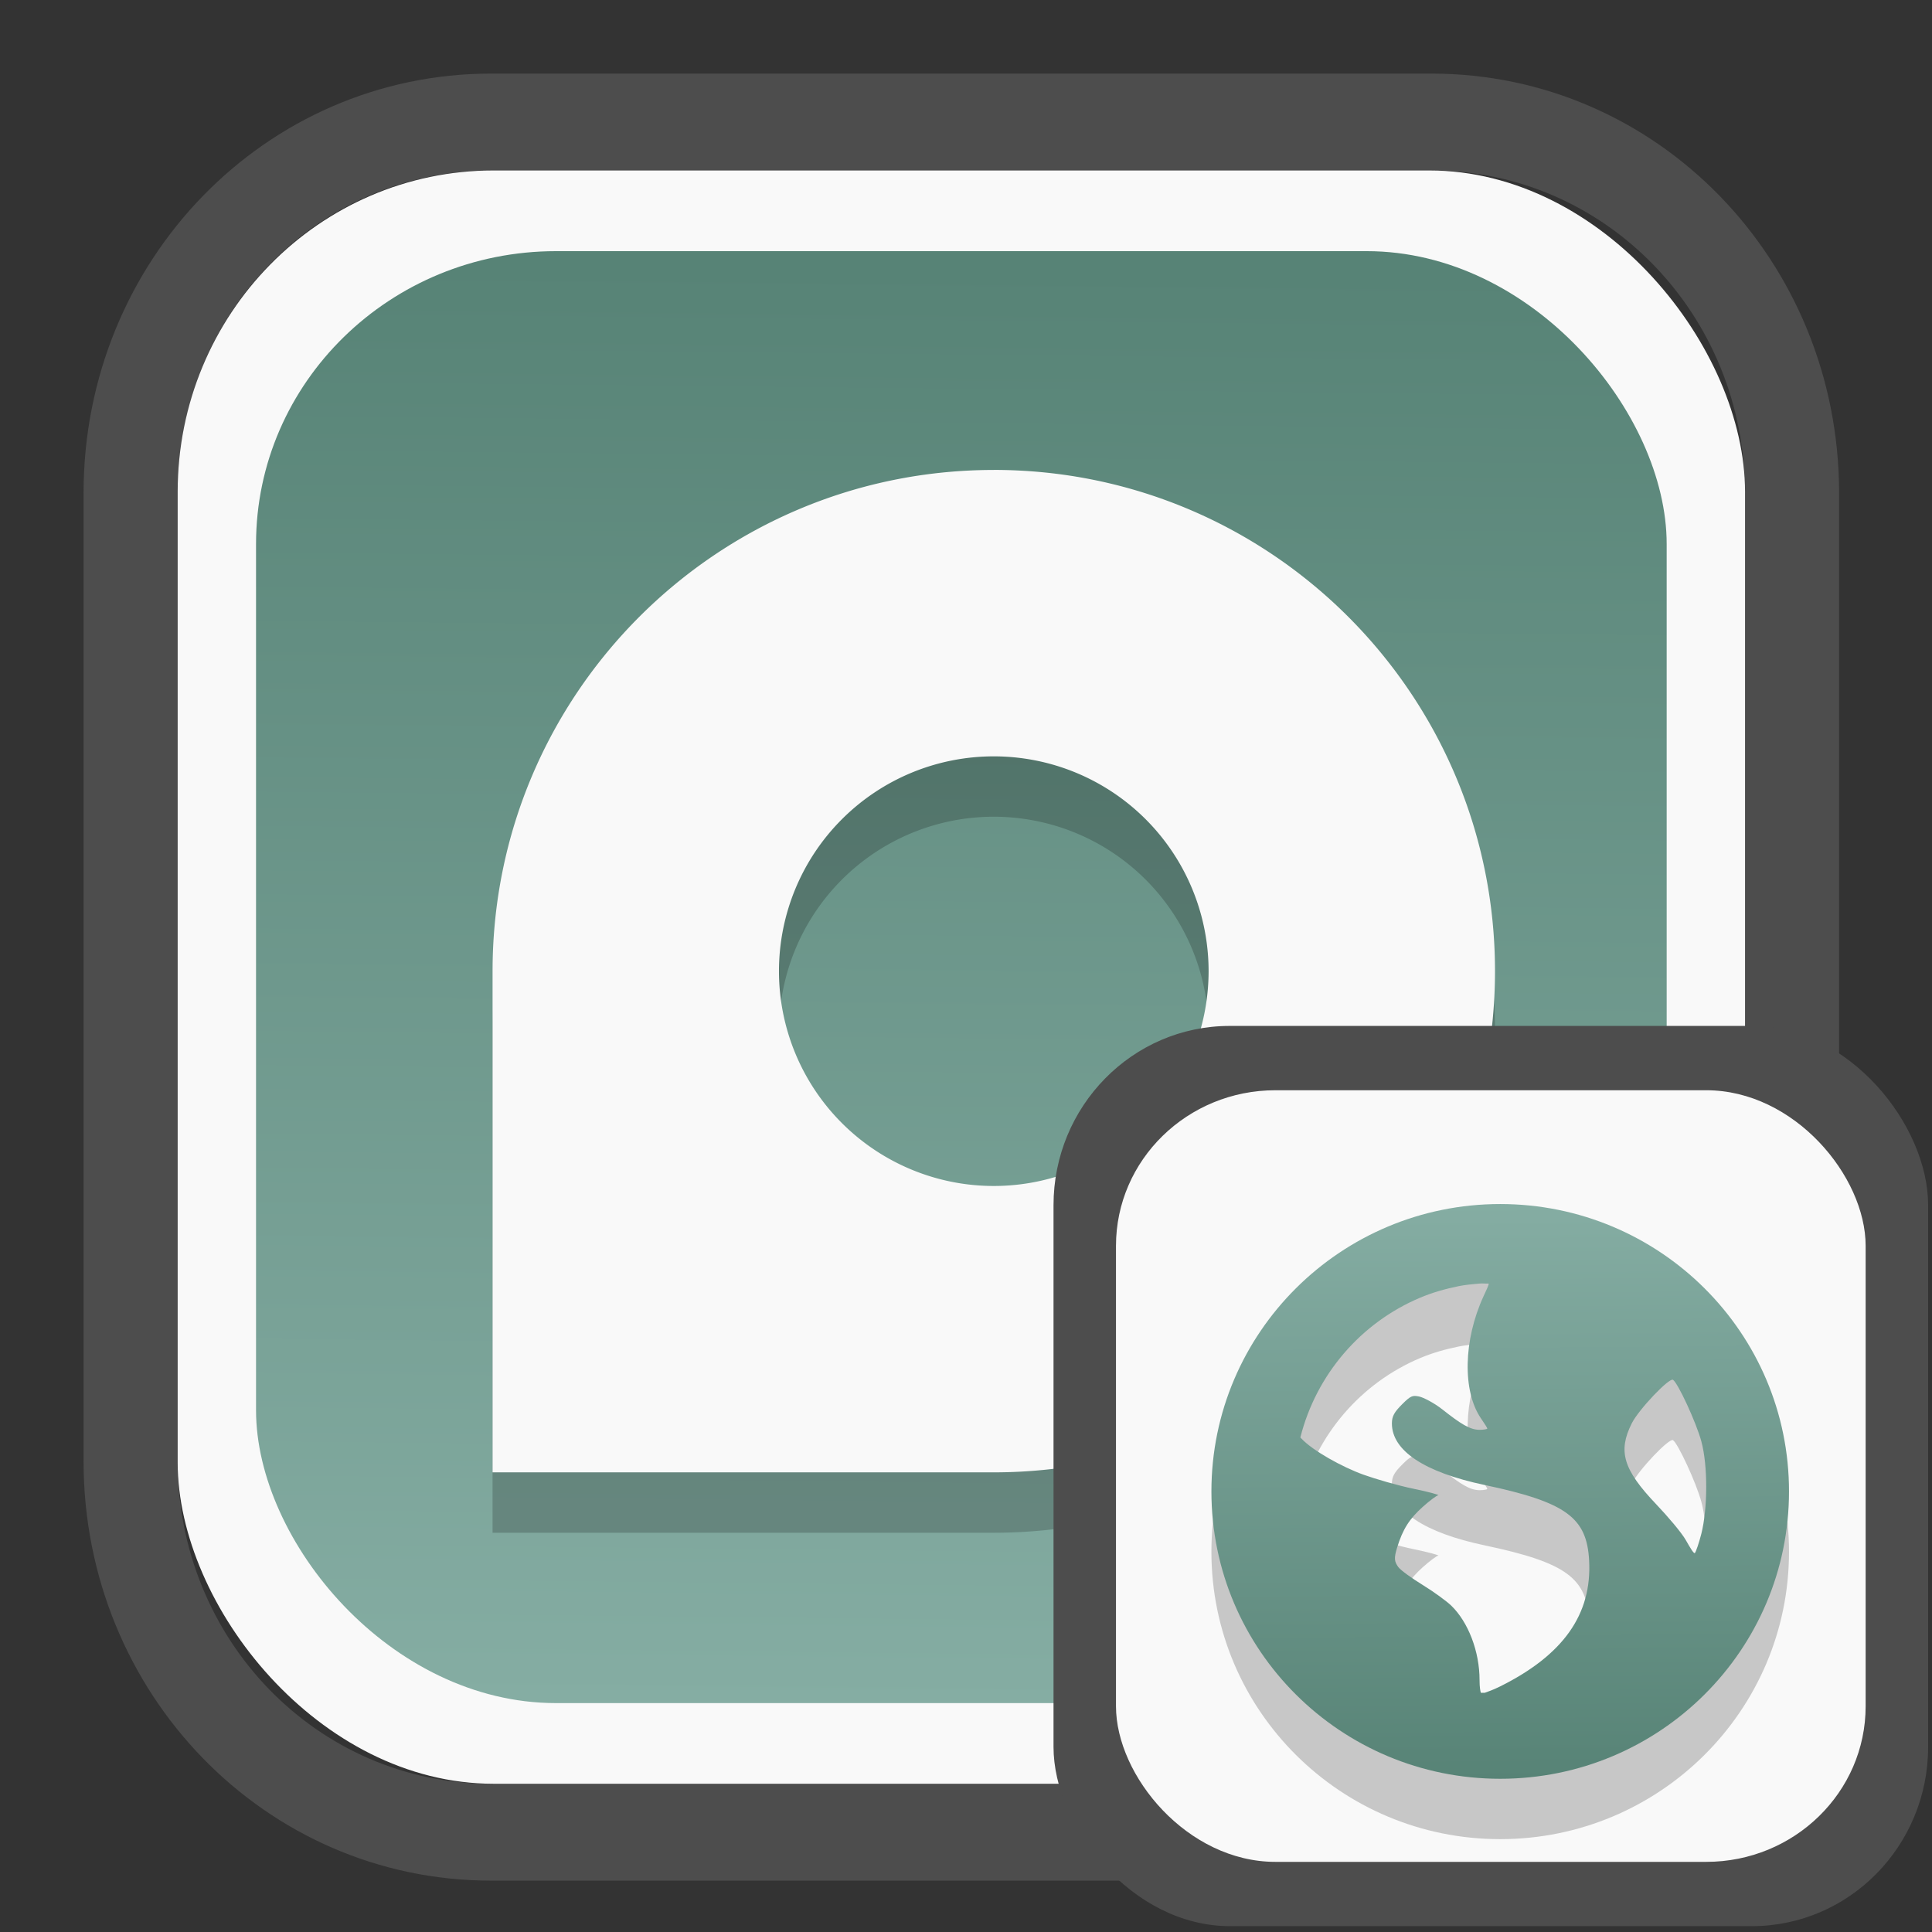 <?xml version="1.0" encoding="UTF-8" standalone="no"?>
<svg
   width="64"
   height="64"
   version="1.1"
   id="svg73"
   sodipodi:docname="preferences-system-backup.svg"
   inkscape:version="1.3.2 (091e20ef0f, 2023-11-25)"
   xmlns:inkscape="http://www.inkscape.org/namespaces/inkscape"
   xmlns:sodipodi="http://sodipodi.sourceforge.net/DTD/sodipodi-0.dtd"
   xmlns:xlink="http://www.w3.org/1999/xlink"
   xmlns="http://www.w3.org/2000/svg"
   xmlns:svg="http://www.w3.org/2000/svg"
   xmlns:rdf="http://www.w3.org/1999/02/22-rdf-syntax-ns#"
   xmlns:cc="http://creativecommons.org/ns#"
   xmlns:dc="http://purl.org/dc/elements/1.1/">
  <rect width="100%" height="100%" fill="#333333" stroke="none"/>
  <sodipodi:namedview
     pagecolor="#f5f7fa"
     bordercolor="#666666"
     borderopacity="1"
     objecttolerance="10"
     gridtolerance="10"
     guidetolerance="10"
     inkscape:pageopacity="0"
     inkscape:pageshadow="2"
     inkscape:window-width="1377"
     inkscape:window-height="886"
     id="namedview75"
     showgrid="false"
     inkscape:zoom="4.4470387"
     inkscape:cx="30.35728"
     inkscape:cy="28.221027"
     inkscape:window-x="401"
     inkscape:window-y="88"
     inkscape:window-maximized="0"
     inkscape:current-layer="g877"
     inkscape:document-rotation="0"
     inkscape:pagecheckerboard="0"
     inkscape:showpageshadow="2"
     inkscape:deskcolor="#d1d1d1" />
  <defs
     id="defs29">
    <linearGradient
       id="linearGradient5"
       inkscape:collect="always">
      <stop
         style="stop-color:#578376;stop-opacity:1;"
         offset="0"
         id="stop5" />
      <stop
         style="stop-color:#85ada3;stop-opacity:1;"
         offset="1"
         id="stop6" />
    </linearGradient>
    <inkscape:path-effect
       effect="powerclip"
       id="path-effect1980"
       is_visible="true"
       lpeversion="1"
       inverse="true"
       flatten="false"
       hide_clip="false"
       message="Use fill-rule evenodd on &lt;b&gt;fill and stroke&lt;/b&gt; dialog if no flatten result after convert clip to paths." />
    <clipPath
       clipPathUnits="userSpaceOnUse"
       id="clipPath1976">
      <rect
         x="9.678"
         y="9.925"
         width="43.343"
         height="44.613"
         rx="8.669"
         ry="8.923"
         fill="url(#linearGradient862)"
         stroke-width="2.968"
         id="rect1978"
         style="display:none;fill:#333333;fill-opacity:1"
         d="m 18.347,9.925 h 26.005 c 4.803,0 8.669,3.98 8.669,8.923 v 26.767 c 0,4.943 -3.866,8.923 -8.669,8.923 h -26.005 c -4.803,0 -8.669,-3.98 -8.669,-8.923 V 18.848 c 0,-4.943 3.866,-8.923 8.669,-8.923 z" />
      <path
         id="lpe_path-effect1980"
         style="fill:#333333;fill-opacity:1"
         class="powerclip"
         d="M 2.076,2.246 H 60.624 V 62.217 H 2.076 Z M 18.347,9.925 c -4.803,0 -8.669,3.98 -8.669,8.923 v 26.767 c 0,4.943 3.866,8.923 8.669,8.923 h 26.005 c 4.803,0 8.669,-3.98 8.669,-8.923 V 18.848 c 0,-4.943 -3.866,-8.923 -8.669,-8.923 z" />
    </clipPath>
    <linearGradient
       inkscape:collect="always"
       xlink:href="#linearGradient5"
       id="linearGradient6"
       x1="33.786"
       y1="12.971"
       x2="33.376"
       y2="52.289"
       gradientUnits="userSpaceOnUse"
       gradientTransform="matrix(1.1,0,0,1.1,-3.185,-3.234)" />
    <clipPath
       clipPathUnits="userSpaceOnUse"
       id="clipath_lpe_path-effect137-7">
      <path
         style="display:block;fill:#676767;stroke-width:1.087"
         d="m 32.488,17.538 c -1.949,-2.94e-4 -3.897,0.36 -5.339,1.079 L 5.271,29.515 c -2.884,1.437 -2.881,3.883 0.003,5.32 L 27.149,45.733 c 2.884,1.437 7.795,1.437 10.679,0 L 59.703,34.835 c 2.884,-1.437 2.881,-3.883 -0.003,-5.32 L 37.828,18.617 c -1.442,-0.718 -3.391,-1.078 -5.339,-1.079 z"
         id="path3845"
         clip-path="url(#clipPath62)" />
    </clipPath>
    <inkscape:path-effect
       effect="powerclip"
       id="path-effect137-7"
       is_visible="true"
       lpeversion="1"
       inverse="true"
       flatten="false"
       hide_clip="false"
       message="Use fill-rule evenodd on &lt;b&gt;fill and stroke&lt;/b&gt; dialog if no flatten result after convert clip to paths." />
    <clipPath
       clipPathUnits="userSpaceOnUse"
       id="clipath_lpe_path-effect125-5">
      <path
         style="display:block;fill:#29292a;stroke-width:1.087"
         d="M 32.488,2.901 C 30.54,2.901 28.591,3.262 27.149,3.98 L 5.271,14.878 c -2.884,1.437 -2.881,3.883 0.003,5.32 L 27.149,31.097 c 2.884,1.437 7.795,1.437 10.679,0 L 59.703,20.199 c 2.884,-1.437 2.881,-3.883 -0.003,-5.32 L 37.828,3.98 C 36.386,3.262 34.437,2.902 32.488,2.901 Z"
         id="path127-3" />
      <path
         id="lpe_path-effect125"
         style="fill:#29292a;stroke-width:1.087"
         class="powerclip"
         d="M -1.89,12.538 H 66.864 V 51.811 H -1.89 Z M 32.488,2.901 C 30.54,2.901 28.591,3.262 27.149,3.98 L 5.271,14.878 c -2.884,1.437 -2.881,3.883 0.003,5.32 L 27.149,31.097 c 2.884,1.437 7.795,1.437 10.679,0 L 59.703,20.199 c 2.884,-1.437 2.881,-3.883 -0.003,-5.32 L 37.828,3.98 C 36.386,3.262 34.437,2.902 32.488,2.901 Z" />
    </clipPath>
    <inkscape:path-effect
       effect="powerclip"
       id="path-effect125-5"
       is_visible="true"
       lpeversion="1"
       inverse="true"
       flatten="false"
       hide_clip="false"
       message="Use fill-rule evenodd on &lt;b&gt;fill and stroke&lt;/b&gt; dialog if no flatten result after convert clip to paths." />
    <clipPath
       clipPathUnits="userSpaceOnUse"
       id="clipPath2">
      <path
         style="display:none;fill:#29292a;stroke-width:1.087"
         d="M 32.488,2.901 C 30.54,2.901 28.591,3.262 27.149,3.98 L 5.271,14.878 c -2.884,1.437 -2.881,3.883 0.003,5.32 L 27.149,31.097 c 2.884,1.437 7.795,1.437 10.679,0 L 59.703,20.199 c 2.884,-1.437 2.881,-3.883 -0.003,-5.32 L 37.828,3.98 C 36.386,3.262 34.437,2.902 32.488,2.901 Z"
         id="path1" />
    </clipPath>
    <clipPath
       clipPathUnits="userSpaceOnUse"
       id="clipPath1976-2">
      <rect
         x="9.678"
         y="9.925"
         width="43.343"
         height="44.613"
         rx="8.669"
         ry="8.923"
         fill="url(#linearGradient862)"
         stroke-width="2.968"
         id="rect1978-6"
         style="display:none;fill:#333333;fill-opacity:1"
         d="m 18.347,9.925 h 26.005 c 4.803,0 8.669,3.98 8.669,8.923 v 26.767 c 0,4.943 -3.866,8.923 -8.669,8.923 h -26.005 c -4.803,0 -8.669,-3.98 -8.669,-8.923 V 18.848 c 0,-4.943 3.866,-8.923 8.669,-8.923 z" />
      <path
         id="lpe_path-effect1980-1"
         style="fill:#333333;fill-opacity:1"
         class="powerclip"
         d="M 2.076,2.246 H 60.624 V 62.217 H 2.076 Z M 18.347,9.925 c -4.803,0 -8.669,3.98 -8.669,8.923 v 26.767 c 0,4.943 3.866,8.923 8.669,8.923 h 26.005 c 4.803,0 8.669,-3.98 8.669,-8.923 V 18.848 c 0,-4.943 -3.866,-8.923 -8.669,-8.923 z" />
    </clipPath>
    <inkscape:path-effect
       effect="powerclip"
       id="path-effect1980-8"
       is_visible="true"
       lpeversion="1"
       inverse="true"
       flatten="false"
       hide_clip="false"
       message="Use fill-rule evenodd on &lt;b&gt;fill and stroke&lt;/b&gt; dialog if no flatten result after convert clip to paths." />
    <clipPath
       clipPathUnits="userSpaceOnUse"
       id="clipath_lpe_path-effect1980-8">
      <rect
         x="9.678"
         y="9.925"
         width="43.343"
         height="44.613"
         rx="8.669"
         ry="8.923"
         fill="url(#linearGradient862)"
         stroke-width="2.968"
         id="rect6"
         style="display:block;fill:#333333;fill-opacity:1" />
    </clipPath>
    <linearGradient
       inkscape:collect="always"
       xlink:href="#linearGradient5"
       id="linearGradient3-1"
       x1="8.906"
       y1="13.053"
       x2="8.83"
       y2="4.33"
       gradientUnits="userSpaceOnUse"
       gradientTransform="matrix(1.989,0,0,1.989,31.032,30.551)" />
  </defs>
  <g
     id="g877"
     transform="matrix(1.1,0,0,1.1,-3.185,-3.207)">
    <path
       d="m 18.347,7.246 c -6.244,0 -11.271,5.174 -11.271,11.602 v 26.767 c 0,6.427 5.027,11.602 11.271,11.602 h 26.005 c 6.244,0 11.271,-5.174 11.271,-11.602 V 18.848 c 0,-6.427 -5.027,-11.602 -11.271,-11.602 z"
       fill="url(#linearGradient910)"
       stroke-width="3.324"
       id="path33"
       style="fill:#4d4d4d;fill-opacity:1"
       clip-path="url(#clipPath1976)"
       inkscape:path-effect="#path-effect1980"
       inkscape:original-d="m 18.347203,7.2464043 c -6.244452,0 -11.2714308,5.1741617 -11.2714308,11.6016437 v 26.767119 c 0,6.427394 5.0268918,11.601644 11.2714308,11.601644 h 26.005262 c 6.244452,0 11.271431,-5.174161 11.271431,-11.601644 V 18.848048 c 0,-6.427393 -5.026893,-11.6016437 -11.271431,-11.6016437 z"
       transform="matrix(1.089,0,0,1.089,-2.294,-2.759)" />
    <rect
       x="8.246"
       y="8.049"
       width="47.201"
       height="48.584"
       rx="9.512"
       ry="9.678"
       fill="url(#linearGradient862)"
       stroke-width="3.232"
       id="rect35-7"
       style="opacity:1;fill:#f9f9f9;fill-opacity:1" />
    <rect
       x="10.606"
       y="10.479"
       width="42.481"
       height="43.725"
       rx="9.034"
       ry="8.82"
       fill="url(#linearGradient862)"
       stroke-width="2.909"
       id="rect35-7-3"
       style="fill:url(#linearGradient6)" />
    <path
       style="fill:#000000;fill-opacity:1;stroke:none;stroke-width:1.1;stroke-dasharray:none;stroke-opacity:0.3;opacity:0.2"
       d="m 32.823,18.886 c -8.336,0 -15.094,6.758 -15.094,15.094 v 15.094 h 15.094 c 8.336,0 15.094,-6.758 15.094,-15.094 0,-8.336 -6.758,-15.094 -15.094,-15.094 z m 0,8.625 a 6.469,6.469 0 0 1 6.469,6.469 6.469,6.469 0 0 1 -6.469,6.469 6.469,6.469 0 0 1 -6.469,-6.469 6.469,6.469 0 0 1 6.469,-6.469 z"
       id="path2072-7" />
    <path
       style="fill:#f9f9f9;fill-opacity:1;stroke:none;stroke-width:1.1;stroke-dasharray:none;stroke-opacity:0.3"
       d="m 32.823,17.068 c -8.336,0 -15.094,6.758 -15.094,15.094 V 47.255 h 15.094 c 8.336,0 15.094,-6.758 15.094,-15.094 0,-8.336 -6.758,-15.094 -15.094,-15.094 z m 0,8.625 a 6.469,6.469 0 0 1 6.469,6.469 6.469,6.469 0 0 1 -6.469,6.469 6.469,6.469 0 0 1 -6.469,-6.469 6.469,6.469 0 0 1 6.469,-6.469 z"
       id="path2072" />
    <rect
       x="34.622"
       y="33.811"
       width="26.339"
       height="27.11"
       rx="5.308"
       ry="5.4"
       fill="url(#linearGradient862)"
       stroke-width="1.803"
       id="rect35-7-0"
       style="fill:#4d4d4d;fill-opacity:1" />
    <rect
       x="36.503"
       y="35.748"
       width="22.576"
       height="23.237"
       rx="4.801"
       ry="4.687"
       fill="url(#linearGradient862)"
       stroke-width="1.546"
       id="rect35-7-3-2"
       style="fill:#f9f9f9" />
    <path
       d="m 48.074,40.993 c -4.803,0 -8.697,3.875 -8.697,8.654 0,4.78 3.894,8.654 8.697,8.654 4.803,0 8.697,-3.875 8.697,-8.654 0,-4.78 -3.894,-8.654 -8.697,-8.654 z M 47.453,43.388 c 0.083,-0.009 0.188,0.005 0.272,0 0.01,0.039 -0.06,0.18 -0.155,0.386 -0.604,1.312 -0.638,2.849 -0.078,3.67 0.101,0.149 0.194,0.291 0.194,0.309 0,0.019 -0.109,0.039 -0.233,0.039 -0.29,0 -0.565,-0.176 -1.126,-0.618 -0.249,-0.196 -0.573,-0.361 -0.699,-0.386 -0.197,-0.039 -0.25,-0.022 -0.505,0.232 -0.237,0.236 -0.311,0.363 -0.311,0.58 0,0.82 0.978,1.471 2.795,1.854 2.468,0.521 3.077,0.988 3.145,2.279 0.085,1.62 -0.781,2.841 -2.679,3.786 -0.227,0.113 -0.371,0.157 -0.466,0.193 -0.042,-0.004 -0.074,0.004 -0.116,0 -0.016,-0.05 -0.039,-0.166 -0.039,-0.386 0,-0.86 -0.341,-1.746 -0.854,-2.241 -0.138,-0.133 -0.524,-0.415 -0.854,-0.618 -0.33,-0.204 -0.663,-0.44 -0.738,-0.541 -0.123,-0.167 -0.133,-0.27 -0.039,-0.58 0.172,-0.565 0.378,-0.879 0.777,-1.236 0.209,-0.187 0.42,-0.344 0.466,-0.348 0.047,-0.004 -0.267,-0.097 -0.738,-0.193 -0.47,-0.096 -1.158,-0.297 -1.514,-0.425 -0.651,-0.234 -1.529,-0.726 -1.864,-1.082 -0.014,-0.015 -0.026,-0.025 -0.039,-0.039 0.48,-1.902 1.826,-3.46 3.611,-4.211 0.373,-0.157 0.758,-0.265 1.165,-0.348 0.202,-0.041 0.412,-0.056 0.621,-0.077 z m 5.824,2.898 c 0.146,0.09 0.697,1.276 0.854,1.854 0.203,0.747 0.188,2.04 0,2.782 -0.072,0.282 -0.164,0.547 -0.194,0.58 -0.031,0.033 -0.141,-0.156 -0.272,-0.386 -0.13,-0.23 -0.547,-0.718 -0.893,-1.082 -0.999,-1.049 -1.156,-1.597 -0.738,-2.434 0.211,-0.422 1.129,-1.383 1.242,-1.314 z"
       fill="#333333"
       id="path2-0-3"
       style="fill:#000000;fill-opacity:1;stroke:none;stroke-width:0.526;stroke-dasharray:none;stroke-opacity:0.3;opacity:0.2" />
    <path
       d="m 48.074,39.175 c -4.803,0 -8.697,3.875 -8.697,8.654 0,4.78 3.894,8.654 8.697,8.654 4.803,0 8.697,-3.875 8.697,-8.654 0,-4.78 -3.894,-8.654 -8.697,-8.654 z m -0.621,2.395 c 0.083,-0.009 0.188,0.005 0.272,0 0.01,0.039 -0.06,0.18 -0.155,0.386 -0.604,1.312 -0.638,2.849 -0.078,3.67 0.101,0.149 0.194,0.291 0.194,0.309 0,0.019 -0.109,0.039 -0.233,0.039 -0.29,0 -0.565,-0.176 -1.126,-0.618 -0.249,-0.196 -0.573,-0.361 -0.699,-0.386 -0.197,-0.039 -0.25,-0.022 -0.505,0.232 -0.237,0.236 -0.311,0.363 -0.311,0.58 0,0.82 0.978,1.471 2.795,1.854 2.468,0.521 3.077,0.988 3.145,2.279 0.085,1.62 -0.781,2.841 -2.679,3.786 -0.227,0.113 -0.371,0.157 -0.466,0.193 -0.042,-0.004 -0.074,0.004 -0.116,0 -0.016,-0.05 -0.039,-0.166 -0.039,-0.386 0,-0.86 -0.341,-1.746 -0.854,-2.241 -0.138,-0.133 -0.524,-0.415 -0.854,-0.618 -0.33,-0.204 -0.663,-0.44 -0.738,-0.541 -0.123,-0.167 -0.133,-0.27 -0.039,-0.58 0.172,-0.565 0.378,-0.879 0.777,-1.236 0.209,-0.187 0.42,-0.344 0.466,-0.348 0.047,-0.004 -0.267,-0.097 -0.738,-0.193 -0.47,-0.096 -1.158,-0.297 -1.514,-0.425 -0.651,-0.234 -1.529,-0.726 -1.864,-1.082 -0.014,-0.015 -0.026,-0.025 -0.039,-0.039 0.48,-1.902 1.826,-3.46 3.611,-4.211 0.373,-0.157 0.758,-0.265 1.165,-0.348 0.202,-0.041 0.412,-0.056 0.621,-0.077 z m 5.824,2.898 c 0.146,0.09 0.697,1.276 0.854,1.854 0.203,0.747 0.188,2.04 0,2.782 -0.072,0.282 -0.164,0.547 -0.194,0.58 -0.031,0.033 -0.141,-0.156 -0.272,-0.386 -0.13,-0.23 -0.547,-0.718 -0.893,-1.082 -0.999,-1.049 -1.156,-1.597 -0.738,-2.434 0.211,-0.422 1.129,-1.383 1.242,-1.314 z"
       fill="#333333"
       id="path2-0"
       style="fill:url(#linearGradient3-1);fill-opacity:1;stroke:none;stroke-width:0.526;stroke-dasharray:none;stroke-opacity:0.3" />
    <path
       style="fill:#f5f7fa;stroke-width:0.204;fill-opacity:1"
       d=""
       id="path3" />
  </g>
</svg>
